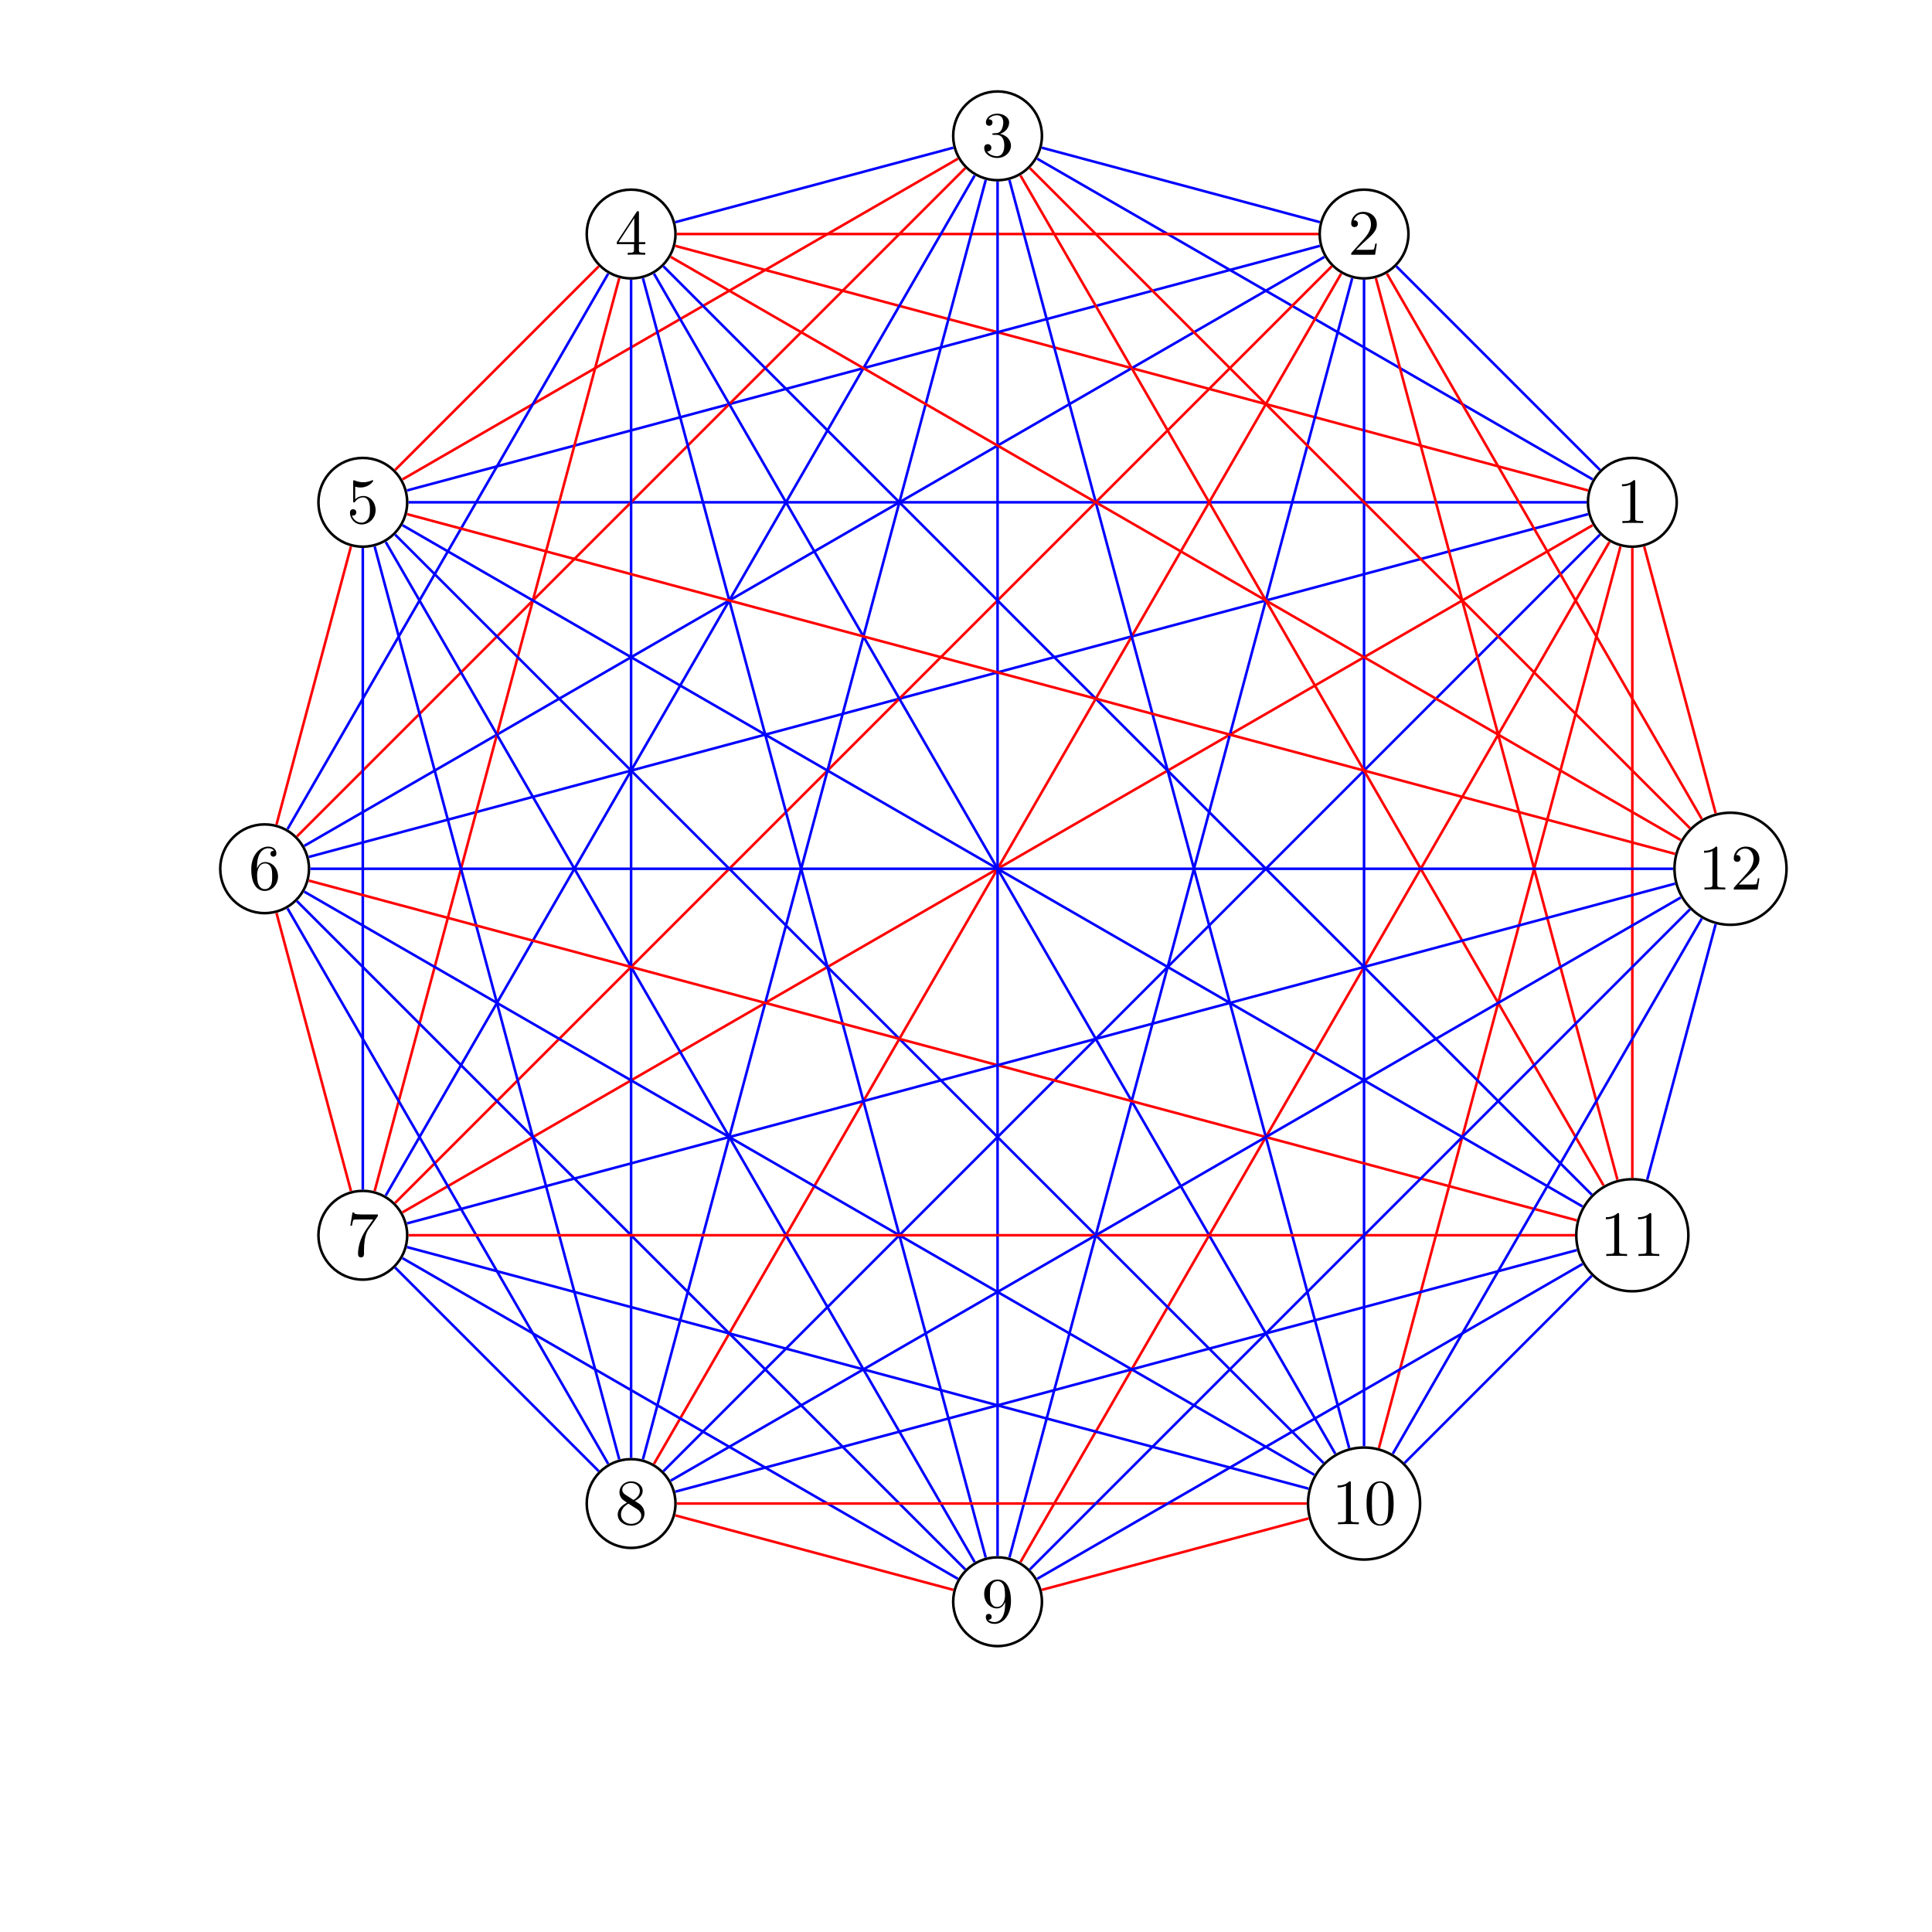 <?xml version="1.0" encoding="UTF-8"?>
<svg xmlns="http://www.w3.org/2000/svg" xmlns:xlink="http://www.w3.org/1999/xlink" width="298.879pt" height="298.879pt" viewBox="0 0 298.879 298.879" version="1.1">
<defs>
<g>
<symbol overflow="visible" id="glyph0-0">
<path style="stroke:none;" d=""/>
</symbol>
<symbol overflow="visible" id="glyph0-1">
<path style="stroke:none;" d="M 2.938 -6.375 C 2.938 -6.625 2.938 -6.641 2.703 -6.641 C 2.078 -6 1.203 -6 0.891 -6 L 0.891 -5.688 C 1.094 -5.688 1.672 -5.688 2.188 -5.953 L 2.188 -0.781 C 2.188 -0.422 2.156 -0.312 1.266 -0.312 L 0.953 -0.312 L 0.953 0 C 1.297 -0.031 2.156 -0.031 2.562 -0.031 C 2.953 -0.031 3.828 -0.031 4.172 0 L 4.172 -0.312 L 3.859 -0.312 C 2.953 -0.312 2.938 -0.422 2.938 -0.781 Z M 2.938 -6.375 "/>
</symbol>
<symbol overflow="visible" id="glyph0-2">
<path style="stroke:none;" d="M 1.266 -0.766 L 2.328 -1.797 C 3.875 -3.172 4.469 -3.703 4.469 -4.703 C 4.469 -5.844 3.578 -6.641 2.359 -6.641 C 1.234 -6.641 0.5 -5.719 0.5 -4.828 C 0.5 -4.281 1 -4.281 1.031 -4.281 C 1.203 -4.281 1.547 -4.391 1.547 -4.812 C 1.547 -5.062 1.359 -5.328 1.016 -5.328 C 0.938 -5.328 0.922 -5.328 0.891 -5.312 C 1.109 -5.969 1.656 -6.328 2.234 -6.328 C 3.141 -6.328 3.562 -5.516 3.562 -4.703 C 3.562 -3.906 3.078 -3.125 2.516 -2.5 L 0.609 -0.375 C 0.5 -0.266 0.5 -0.234 0.5 0 L 4.203 0 L 4.469 -1.734 L 4.234 -1.734 C 4.172 -1.438 4.109 -1 4 -0.844 C 3.938 -0.766 3.281 -0.766 3.062 -0.766 Z M 1.266 -0.766 "/>
</symbol>
<symbol overflow="visible" id="glyph0-3">
<path style="stroke:none;" d="M 2.891 -3.516 C 3.703 -3.781 4.281 -4.469 4.281 -5.266 C 4.281 -6.078 3.406 -6.641 2.453 -6.641 C 1.453 -6.641 0.688 -6.047 0.688 -5.281 C 0.688 -4.953 0.906 -4.766 1.203 -4.766 C 1.5 -4.766 1.703 -4.984 1.703 -5.281 C 1.703 -5.766 1.234 -5.766 1.094 -5.766 C 1.391 -6.266 2.047 -6.391 2.406 -6.391 C 2.828 -6.391 3.375 -6.172 3.375 -5.281 C 3.375 -5.156 3.344 -4.578 3.094 -4.141 C 2.797 -3.656 2.453 -3.625 2.203 -3.625 C 2.125 -3.609 1.891 -3.594 1.812 -3.594 C 1.734 -3.578 1.672 -3.562 1.672 -3.469 C 1.672 -3.359 1.734 -3.359 1.906 -3.359 L 2.344 -3.359 C 3.156 -3.359 3.531 -2.688 3.531 -1.703 C 3.531 -0.344 2.844 -0.062 2.406 -0.062 C 1.969 -0.062 1.219 -0.234 0.875 -0.812 C 1.219 -0.766 1.531 -0.984 1.531 -1.359 C 1.531 -1.719 1.266 -1.922 0.984 -1.922 C 0.734 -1.922 0.422 -1.781 0.422 -1.344 C 0.422 -0.438 1.344 0.219 2.438 0.219 C 3.656 0.219 4.562 -0.688 4.562 -1.703 C 4.562 -2.516 3.922 -3.297 2.891 -3.516 Z M 2.891 -3.516 "/>
</symbol>
<symbol overflow="visible" id="glyph0-4">
<path style="stroke:none;" d="M 2.938 -1.641 L 2.938 -0.781 C 2.938 -0.422 2.906 -0.312 2.172 -0.312 L 1.969 -0.312 L 1.969 0 C 2.375 -0.031 2.891 -0.031 3.312 -0.031 C 3.734 -0.031 4.25 -0.031 4.672 0 L 4.672 -0.312 L 4.453 -0.312 C 3.719 -0.312 3.703 -0.422 3.703 -0.781 L 3.703 -1.641 L 4.688 -1.641 L 4.688 -1.953 L 3.703 -1.953 L 3.703 -6.484 C 3.703 -6.688 3.703 -6.75 3.531 -6.75 C 3.453 -6.75 3.422 -6.75 3.344 -6.625 L 0.281 -1.953 L 0.281 -1.641 Z M 2.984 -1.953 L 0.562 -1.953 L 2.984 -5.672 Z M 2.984 -1.953 "/>
</symbol>
<symbol overflow="visible" id="glyph0-5">
<path style="stroke:none;" d="M 4.469 -2 C 4.469 -3.188 3.656 -4.188 2.578 -4.188 C 2.109 -4.188 1.672 -4.031 1.312 -3.672 L 1.312 -5.625 C 1.516 -5.562 1.844 -5.5 2.156 -5.5 C 3.391 -5.5 4.094 -6.406 4.094 -6.531 C 4.094 -6.594 4.062 -6.641 3.984 -6.641 C 3.984 -6.641 3.953 -6.641 3.906 -6.609 C 3.703 -6.516 3.219 -6.312 2.547 -6.312 C 2.156 -6.312 1.688 -6.391 1.219 -6.594 C 1.141 -6.625 1.125 -6.625 1.109 -6.625 C 1 -6.625 1 -6.547 1 -6.391 L 1 -3.438 C 1 -3.266 1 -3.188 1.141 -3.188 C 1.219 -3.188 1.234 -3.203 1.281 -3.266 C 1.391 -3.422 1.75 -3.969 2.562 -3.969 C 3.078 -3.969 3.328 -3.516 3.406 -3.328 C 3.562 -2.953 3.594 -2.578 3.594 -2.078 C 3.594 -1.719 3.594 -1.125 3.344 -0.703 C 3.109 -0.312 2.734 -0.062 2.281 -0.062 C 1.562 -0.062 0.984 -0.594 0.812 -1.172 C 0.844 -1.172 0.875 -1.156 0.984 -1.156 C 1.312 -1.156 1.484 -1.406 1.484 -1.641 C 1.484 -1.891 1.312 -2.141 0.984 -2.141 C 0.844 -2.141 0.5 -2.062 0.5 -1.609 C 0.5 -0.75 1.188 0.219 2.297 0.219 C 3.453 0.219 4.469 -0.734 4.469 -2 Z M 4.469 -2 "/>
</symbol>
<symbol overflow="visible" id="glyph0-6">
<path style="stroke:none;" d="M 1.312 -3.266 L 1.312 -3.516 C 1.312 -6.031 2.547 -6.391 3.062 -6.391 C 3.297 -6.391 3.719 -6.328 3.938 -5.984 C 3.781 -5.984 3.391 -5.984 3.391 -5.547 C 3.391 -5.234 3.625 -5.078 3.844 -5.078 C 4 -5.078 4.312 -5.172 4.312 -5.562 C 4.312 -6.156 3.875 -6.641 3.047 -6.641 C 1.766 -6.641 0.422 -5.359 0.422 -3.156 C 0.422 -0.484 1.578 0.219 2.5 0.219 C 3.609 0.219 4.562 -0.719 4.562 -2.031 C 4.562 -3.297 3.672 -4.25 2.562 -4.25 C 1.891 -4.25 1.516 -3.75 1.312 -3.266 Z M 2.5 -0.062 C 1.875 -0.062 1.578 -0.656 1.516 -0.812 C 1.328 -1.281 1.328 -2.078 1.328 -2.25 C 1.328 -3.031 1.656 -4.031 2.547 -4.031 C 2.719 -4.031 3.172 -4.031 3.484 -3.406 C 3.656 -3.047 3.656 -2.531 3.656 -2.047 C 3.656 -1.562 3.656 -1.062 3.484 -0.703 C 3.188 -0.109 2.734 -0.062 2.5 -0.062 Z M 2.5 -0.062 "/>
</symbol>
<symbol overflow="visible" id="glyph0-7">
<path style="stroke:none;" d="M 4.75 -6.078 C 4.828 -6.188 4.828 -6.203 4.828 -6.422 L 2.406 -6.422 C 1.203 -6.422 1.172 -6.547 1.141 -6.734 L 0.891 -6.734 L 0.562 -4.688 L 0.812 -4.688 C 0.844 -4.844 0.922 -5.469 1.062 -5.594 C 1.125 -5.656 1.906 -5.656 2.031 -5.656 L 4.094 -5.656 C 3.984 -5.5 3.203 -4.406 2.984 -4.078 C 2.078 -2.734 1.75 -1.344 1.75 -0.328 C 1.75 -0.234 1.75 0.219 2.219 0.219 C 2.672 0.219 2.672 -0.234 2.672 -0.328 L 2.672 -0.844 C 2.672 -1.391 2.703 -1.938 2.781 -2.469 C 2.828 -2.703 2.953 -3.562 3.406 -4.172 Z M 4.75 -6.078 "/>
</symbol>
<symbol overflow="visible" id="glyph0-8">
<path style="stroke:none;" d="M 1.625 -4.562 C 1.172 -4.859 1.125 -5.188 1.125 -5.359 C 1.125 -5.969 1.781 -6.391 2.484 -6.391 C 3.203 -6.391 3.844 -5.875 3.844 -5.156 C 3.844 -4.578 3.453 -4.109 2.859 -3.766 Z M 3.078 -3.609 C 3.797 -3.984 4.281 -4.5 4.281 -5.156 C 4.281 -6.078 3.406 -6.641 2.5 -6.641 C 1.5 -6.641 0.688 -5.906 0.688 -4.969 C 0.688 -4.797 0.703 -4.344 1.125 -3.875 C 1.234 -3.766 1.609 -3.516 1.859 -3.344 C 1.281 -3.047 0.422 -2.5 0.422 -1.5 C 0.422 -0.453 1.438 0.219 2.484 0.219 C 3.609 0.219 4.562 -0.609 4.562 -1.672 C 4.562 -2.031 4.453 -2.484 4.062 -2.906 C 3.875 -3.109 3.719 -3.203 3.078 -3.609 Z M 2.078 -3.188 L 3.312 -2.406 C 3.594 -2.219 4.062 -1.922 4.062 -1.312 C 4.062 -0.578 3.312 -0.062 2.5 -0.062 C 1.641 -0.062 0.922 -0.672 0.922 -1.5 C 0.922 -2.078 1.234 -2.719 2.078 -3.188 Z M 2.078 -3.188 "/>
</symbol>
<symbol overflow="visible" id="glyph0-9">
<path style="stroke:none;" d="M 3.656 -3.172 L 3.656 -2.844 C 3.656 -0.516 2.625 -0.062 2.047 -0.062 C 1.875 -0.062 1.328 -0.078 1.062 -0.422 C 1.5 -0.422 1.578 -0.703 1.578 -0.875 C 1.578 -1.188 1.344 -1.328 1.125 -1.328 C 0.969 -1.328 0.672 -1.25 0.672 -0.859 C 0.672 -0.188 1.203 0.219 2.047 0.219 C 3.344 0.219 4.562 -1.141 4.562 -3.281 C 4.562 -5.969 3.406 -6.641 2.516 -6.641 C 1.969 -6.641 1.484 -6.453 1.062 -6.016 C 0.641 -5.562 0.422 -5.141 0.422 -4.391 C 0.422 -3.156 1.297 -2.172 2.406 -2.172 C 3.016 -2.172 3.422 -2.594 3.656 -3.172 Z M 2.422 -2.406 C 2.266 -2.406 1.797 -2.406 1.5 -3.031 C 1.312 -3.406 1.312 -3.891 1.312 -4.391 C 1.312 -4.922 1.312 -5.391 1.531 -5.766 C 1.797 -6.266 2.172 -6.391 2.516 -6.391 C 2.984 -6.391 3.312 -6.047 3.484 -5.609 C 3.594 -5.281 3.641 -4.656 3.641 -4.203 C 3.641 -3.375 3.297 -2.406 2.422 -2.406 Z M 2.422 -2.406 "/>
</symbol>
<symbol overflow="visible" id="glyph0-10">
<path style="stroke:none;" d="M 4.578 -3.188 C 4.578 -3.984 4.531 -4.781 4.188 -5.516 C 3.734 -6.484 2.906 -6.641 2.5 -6.641 C 1.891 -6.641 1.172 -6.375 0.75 -5.453 C 0.438 -4.766 0.391 -3.984 0.391 -3.188 C 0.391 -2.438 0.422 -1.547 0.844 -0.781 C 1.266 0.016 2 0.219 2.484 0.219 C 3.016 0.219 3.781 0.016 4.219 -0.938 C 4.531 -1.625 4.578 -2.406 4.578 -3.188 Z M 2.484 0 C 2.094 0 1.5 -0.25 1.328 -1.203 C 1.219 -1.797 1.219 -2.719 1.219 -3.312 C 1.219 -3.953 1.219 -4.609 1.297 -5.141 C 1.484 -6.328 2.234 -6.422 2.484 -6.422 C 2.812 -6.422 3.469 -6.234 3.656 -5.25 C 3.766 -4.688 3.766 -3.938 3.766 -3.312 C 3.766 -2.562 3.766 -1.891 3.656 -1.25 C 3.5 -0.297 2.938 0 2.484 0 Z M 2.484 0 "/>
</symbol>
</g>
</defs>
<g id="surface1">
<path style="fill:none;stroke-width:0.399;stroke-linecap:butt;stroke-linejoin:miter;stroke:rgb(0%,0%,0%);stroke-opacity:1;stroke-miterlimit:10;" d="M 105.064 56.695 C 105.064 60.484 101.99 63.558 98.197 63.558 C 94.404 63.558 91.329 60.484 91.329 56.695 C 91.329 52.902 94.404 49.828 98.197 49.828 C 101.99 49.828 105.064 52.902 105.064 56.695 Z M 105.064 56.695 " transform="matrix(1,0,0,-1,154.323,134.398)"/>
<g style="fill:rgb(0%,0%,0%);fill-opacity:1;">
  <use xlink:href="#glyph0-1" x="250.028" y="80.915"/>
</g>
<path style="fill:none;stroke-width:0.399;stroke-linecap:butt;stroke-linejoin:miter;stroke:rgb(0%,0%,0%);stroke-opacity:1;stroke-miterlimit:10;" d="M 63.56 98.195 C 63.56 101.988 60.486 105.062 56.693 105.062 C 52.904 105.062 49.829 101.988 49.829 98.195 C 49.829 94.406 52.904 91.332 56.693 91.332 C 60.486 91.332 63.56 94.406 63.56 98.195 Z M 63.56 98.195 " transform="matrix(1,0,0,-1,154.323,134.398)"/>
<g style="fill:rgb(0%,0%,0%);fill-opacity:1;">
  <use xlink:href="#glyph0-2" x="208.526" y="39.413"/>
</g>
<path style="fill:none;stroke-width:0.399;stroke-linecap:butt;stroke-linejoin:miter;stroke:rgb(0%,0%,0%);stroke-opacity:1;stroke-miterlimit:10;" d="M 6.864 113.386 C 6.864 117.179 3.79 120.253 0.001 120.253 C -3.792 120.253 -6.866 117.179 -6.866 113.386 C -6.866 109.597 -3.792 106.523 0.001 106.523 C 3.79 106.523 6.864 109.597 6.864 113.386 Z M 6.864 113.386 " transform="matrix(1,0,0,-1,154.323,134.398)"/>
<g style="fill:rgb(0%,0%,0%);fill-opacity:1;">
  <use xlink:href="#glyph0-3" x="151.833" y="24.222"/>
</g>
<path style="fill:none;stroke-width:0.399;stroke-linecap:butt;stroke-linejoin:miter;stroke:rgb(0%,0%,0%);stroke-opacity:1;stroke-miterlimit:10;" d="M -49.827 98.195 C -49.827 101.988 -52.901 105.062 -56.694 105.062 C -60.487 105.062 -63.557 101.988 -63.557 98.195 C -63.557 94.406 -60.487 91.332 -56.694 91.332 C -52.901 91.332 -49.827 94.406 -49.827 98.195 Z M -49.827 98.195 " transform="matrix(1,0,0,-1,154.323,134.398)"/>
<g style="fill:rgb(0%,0%,0%);fill-opacity:1;">
  <use xlink:href="#glyph0-4" x="95.14" y="39.413"/>
</g>
<path style="fill:none;stroke-width:0.399;stroke-linecap:butt;stroke-linejoin:miter;stroke:rgb(0%,0%,0%);stroke-opacity:1;stroke-miterlimit:10;" d="M -91.331 56.695 C -91.331 60.484 -94.405 63.558 -98.198 63.558 C -101.987 63.558 -105.061 60.484 -105.061 56.695 C -105.061 52.902 -101.987 49.828 -98.198 49.828 C -94.405 49.828 -91.331 52.902 -91.331 56.695 Z M -91.331 56.695 " transform="matrix(1,0,0,-1,154.323,134.398)"/>
<g style="fill:rgb(0%,0%,0%);fill-opacity:1;">
  <use xlink:href="#glyph0-5" x="53.637" y="80.915"/>
</g>
<path style="fill:none;stroke-width:0.399;stroke-linecap:butt;stroke-linejoin:miter;stroke:rgb(0%,0%,0%);stroke-opacity:1;stroke-miterlimit:10;" d="M -106.522 -0 C -106.522 3.793 -109.596 6.867 -113.385 6.867 C -117.178 6.867 -120.253 3.793 -120.253 -0 C -120.253 -3.793 -117.178 -6.864 -113.385 -6.864 C -109.596 -6.864 -106.522 -3.793 -106.522 -0 Z M -106.522 -0 " transform="matrix(1,0,0,-1,154.323,134.398)"/>
<g style="fill:rgb(0%,0%,0%);fill-opacity:1;">
  <use xlink:href="#glyph0-6" x="38.447" y="137.608"/>
</g>
<path style="fill:none;stroke-width:0.399;stroke-linecap:butt;stroke-linejoin:miter;stroke:rgb(0%,0%,0%);stroke-opacity:1;stroke-miterlimit:10;" d="M -91.331 -56.692 C -91.331 -52.903 -94.405 -49.829 -98.198 -49.829 C -101.987 -49.829 -105.061 -52.903 -105.061 -56.692 C -105.061 -60.485 -101.987 -63.559 -98.198 -63.559 C -94.405 -63.559 -91.331 -60.485 -91.331 -56.692 Z M -91.331 -56.692 " transform="matrix(1,0,0,-1,154.323,134.398)"/>
<g style="fill:rgb(0%,0%,0%);fill-opacity:1;">
  <use xlink:href="#glyph0-7" x="53.637" y="194.301"/>
</g>
<path style="fill:none;stroke-width:0.399;stroke-linecap:butt;stroke-linejoin:miter;stroke:rgb(0%,0%,0%);stroke-opacity:1;stroke-miterlimit:10;" d="M -49.827 -98.196 C -49.827 -94.407 -52.901 -91.332 -56.694 -91.332 C -60.487 -91.332 -63.557 -94.407 -63.557 -98.196 C -63.557 -101.989 -60.487 -105.063 -56.694 -105.063 C -52.901 -105.063 -49.827 -101.989 -49.827 -98.196 Z M -49.827 -98.196 " transform="matrix(1,0,0,-1,154.323,134.398)"/>
<g style="fill:rgb(0%,0%,0%);fill-opacity:1;">
  <use xlink:href="#glyph0-8" x="95.14" y="235.803"/>
</g>
<path style="fill:none;stroke-width:0.399;stroke-linecap:butt;stroke-linejoin:miter;stroke:rgb(0%,0%,0%);stroke-opacity:1;stroke-miterlimit:10;" d="M 6.864 -113.387 C 6.864 -109.594 3.79 -106.52 0.001 -106.52 C -3.792 -106.52 -6.866 -109.594 -6.866 -113.387 C -6.866 -117.18 -3.792 -120.254 0.001 -120.254 C 3.79 -120.254 6.864 -117.18 6.864 -113.387 Z M 6.864 -113.387 " transform="matrix(1,0,0,-1,154.323,134.398)"/>
<g style="fill:rgb(0%,0%,0%);fill-opacity:1;">
  <use xlink:href="#glyph0-9" x="151.833" y="250.994"/>
</g>
<path style="fill:none;stroke-width:0.399;stroke-linecap:butt;stroke-linejoin:miter;stroke:rgb(0%,0%,0%);stroke-opacity:1;stroke-miterlimit:10;" d="M 65.361 -98.196 C 65.361 -93.411 61.482 -89.532 56.693 -89.532 C 51.907 -89.532 48.029 -93.411 48.029 -98.196 C 48.029 -102.985 51.907 -106.864 56.693 -106.864 C 61.482 -106.864 65.361 -102.985 65.361 -98.196 Z M 65.361 -98.196 " transform="matrix(1,0,0,-1,154.323,134.398)"/>
<g style="fill:rgb(0%,0%,0%);fill-opacity:1;">
  <use xlink:href="#glyph0-1" x="206.035" y="235.803"/>
  <use xlink:href="#glyph0-10" x="211.016" y="235.803"/>
</g>
<path style="fill:none;stroke-width:0.399;stroke-linecap:butt;stroke-linejoin:miter;stroke:rgb(0%,0%,0%);stroke-opacity:1;stroke-miterlimit:10;" d="M 106.865 -56.692 C 106.865 -51.907 102.982 -48.028 98.197 -48.028 C 93.411 -48.028 89.529 -51.907 89.529 -56.692 C 89.529 -61.481 93.411 -65.36 98.197 -65.36 C 102.982 -65.36 106.865 -61.481 106.865 -56.692 Z M 106.865 -56.692 " transform="matrix(1,0,0,-1,154.323,134.398)"/>
<g style="fill:rgb(0%,0%,0%);fill-opacity:1;">
  <use xlink:href="#glyph0-1" x="247.537" y="194.301"/>
  <use xlink:href="#glyph0-1" x="252.518" y="194.301"/>
</g>
<path style="fill:none;stroke-width:0.399;stroke-linecap:butt;stroke-linejoin:miter;stroke:rgb(0%,0%,0%);stroke-opacity:1;stroke-miterlimit:10;" d="M 122.052 -0 C 122.052 4.785 118.173 8.668 113.388 8.668 C 108.599 8.668 104.72 4.785 104.72 -0 C 104.72 -4.786 108.599 -8.668 113.388 -8.668 C 118.173 -8.668 122.052 -4.786 122.052 -0 Z M 122.052 -0 " transform="matrix(1,0,0,-1,154.323,134.398)"/>
<g style="fill:rgb(0%,0%,0%);fill-opacity:1;">
  <use xlink:href="#glyph0-1" x="262.728" y="137.608"/>
  <use xlink:href="#glyph0-2" x="267.709" y="137.608"/>
</g>
<path style="fill:none;stroke-width:0.399;stroke-linecap:butt;stroke-linejoin:miter;stroke:rgb(0%,0%,100%);stroke-opacity:1;stroke-miterlimit:10;" d="M 93.2 61.691 L 61.689 93.203 " transform="matrix(1,0,0,-1,154.323,134.398)"/>
<path style="fill:none;stroke-width:0.399;stroke-linecap:butt;stroke-linejoin:miter;stroke:rgb(0%,0%,100%);stroke-opacity:1;stroke-miterlimit:10;" d="M 92.06 60.238 L 6.138 109.843 " transform="matrix(1,0,0,-1,154.323,134.398)"/>
<path style="fill:none;stroke-width:0.399;stroke-linecap:butt;stroke-linejoin:miter;stroke:rgb(100%,0%,0%);stroke-opacity:1;stroke-miterlimit:10;" d="M 91.361 58.527 L -49.858 96.363 " transform="matrix(1,0,0,-1,154.323,134.398)"/>
<path style="fill:none;stroke-width:0.399;stroke-linecap:butt;stroke-linejoin:miter;stroke:rgb(0%,0%,100%);stroke-opacity:1;stroke-miterlimit:10;" d="M 91.13 56.695 L -91.132 56.695 " transform="matrix(1,0,0,-1,154.323,134.398)"/>
<path style="fill:none;stroke-width:0.399;stroke-linecap:butt;stroke-linejoin:miter;stroke:rgb(0%,0%,100%);stroke-opacity:1;stroke-miterlimit:10;" d="M 91.361 54.863 L -106.55 1.832 " transform="matrix(1,0,0,-1,154.323,134.398)"/>
<path style="fill:none;stroke-width:0.399;stroke-linecap:butt;stroke-linejoin:miter;stroke:rgb(100%,0%,0%);stroke-opacity:1;stroke-miterlimit:10;" d="M 92.06 53.148 L -92.057 -53.149 " transform="matrix(1,0,0,-1,154.323,134.398)"/>
<path style="fill:none;stroke-width:0.399;stroke-linecap:butt;stroke-linejoin:miter;stroke:rgb(0%,0%,100%);stroke-opacity:1;stroke-miterlimit:10;" d="M 93.2 51.699 L -51.698 -93.2 " transform="matrix(1,0,0,-1,154.323,134.398)"/>
<path style="fill:none;stroke-width:0.399;stroke-linecap:butt;stroke-linejoin:miter;stroke:rgb(100%,0%,0%);stroke-opacity:1;stroke-miterlimit:10;" d="M 94.654 50.554 L 3.544 -107.25 " transform="matrix(1,0,0,-1,154.323,134.398)"/>
<path style="fill:none;stroke-width:0.399;stroke-linecap:butt;stroke-linejoin:miter;stroke:rgb(100%,0%,0%);stroke-opacity:1;stroke-miterlimit:10;" d="M 96.365 49.855 L 58.993 -89.618 " transform="matrix(1,0,0,-1,154.323,134.398)"/>
<path style="fill:none;stroke-width:0.399;stroke-linecap:butt;stroke-linejoin:miter;stroke:rgb(100%,0%,0%);stroke-opacity:1;stroke-miterlimit:10;" d="M 98.197 49.628 L 98.197 -47.829 " transform="matrix(1,0,0,-1,154.323,134.398)"/>
<path style="fill:none;stroke-width:0.399;stroke-linecap:butt;stroke-linejoin:miter;stroke:rgb(100%,0%,0%);stroke-opacity:1;stroke-miterlimit:10;" d="M 100.029 49.855 L 111.087 8.582 " transform="matrix(1,0,0,-1,154.323,134.398)"/>
<path style="fill:none;stroke-width:0.399;stroke-linecap:butt;stroke-linejoin:miter;stroke:rgb(0%,0%,100%);stroke-opacity:1;stroke-miterlimit:10;" d="M 49.857 100.027 L 6.837 111.554 " transform="matrix(1,0,0,-1,154.323,134.398)"/>
<path style="fill:none;stroke-width:0.399;stroke-linecap:butt;stroke-linejoin:miter;stroke:rgb(100%,0%,0%);stroke-opacity:1;stroke-miterlimit:10;" d="M 49.63 98.195 L -49.628 98.195 " transform="matrix(1,0,0,-1,154.323,134.398)"/>
<path style="fill:none;stroke-width:0.399;stroke-linecap:butt;stroke-linejoin:miter;stroke:rgb(0%,0%,100%);stroke-opacity:1;stroke-miterlimit:10;" d="M 49.857 96.363 L -91.358 58.527 " transform="matrix(1,0,0,-1,154.323,134.398)"/>
<path style="fill:none;stroke-width:0.399;stroke-linecap:butt;stroke-linejoin:miter;stroke:rgb(0%,0%,100%);stroke-opacity:1;stroke-miterlimit:10;" d="M 50.556 94.652 L -107.249 3.543 " transform="matrix(1,0,0,-1,154.323,134.398)"/>
<path style="fill:none;stroke-width:0.399;stroke-linecap:butt;stroke-linejoin:miter;stroke:rgb(100%,0%,0%);stroke-opacity:1;stroke-miterlimit:10;" d="M 51.697 93.203 L -93.202 -51.7 " transform="matrix(1,0,0,-1,154.323,134.398)"/>
<path style="fill:none;stroke-width:0.399;stroke-linecap:butt;stroke-linejoin:miter;stroke:rgb(100%,0%,0%);stroke-opacity:1;stroke-miterlimit:10;" d="M 53.15 92.058 L -53.151 -92.059 " transform="matrix(1,0,0,-1,154.323,134.398)"/>
<path style="fill:none;stroke-width:0.399;stroke-linecap:butt;stroke-linejoin:miter;stroke:rgb(0%,0%,100%);stroke-opacity:1;stroke-miterlimit:10;" d="M 54.861 91.359 L 1.833 -106.551 " transform="matrix(1,0,0,-1,154.323,134.398)"/>
<path style="fill:none;stroke-width:0.399;stroke-linecap:butt;stroke-linejoin:miter;stroke:rgb(0%,0%,100%);stroke-opacity:1;stroke-miterlimit:10;" d="M 56.693 91.132 L 56.693 -89.332 " transform="matrix(1,0,0,-1,154.323,134.398)"/>
<path style="fill:none;stroke-width:0.399;stroke-linecap:butt;stroke-linejoin:miter;stroke:rgb(100%,0%,0%);stroke-opacity:1;stroke-miterlimit:10;" d="M 58.525 91.359 L 95.896 -48.114 " transform="matrix(1,0,0,-1,154.323,134.398)"/>
<path style="fill:none;stroke-width:0.399;stroke-linecap:butt;stroke-linejoin:miter;stroke:rgb(100%,0%,0%);stroke-opacity:1;stroke-miterlimit:10;" d="M 60.236 92.058 L 108.939 7.703 " transform="matrix(1,0,0,-1,154.323,134.398)"/>
<path style="fill:none;stroke-width:0.399;stroke-linecap:butt;stroke-linejoin:miter;stroke:rgb(0%,0%,100%);stroke-opacity:1;stroke-miterlimit:10;" d="M -6.839 111.554 L -49.858 100.027 " transform="matrix(1,0,0,-1,154.323,134.398)"/>
<path style="fill:none;stroke-width:0.399;stroke-linecap:butt;stroke-linejoin:miter;stroke:rgb(100%,0%,0%);stroke-opacity:1;stroke-miterlimit:10;" d="M -6.139 109.843 L -92.057 60.238 " transform="matrix(1,0,0,-1,154.323,134.398)"/>
<path style="fill:none;stroke-width:0.399;stroke-linecap:butt;stroke-linejoin:miter;stroke:rgb(100%,0%,0%);stroke-opacity:1;stroke-miterlimit:10;" d="M -4.995 108.39 L -108.393 4.996 " transform="matrix(1,0,0,-1,154.323,134.398)"/>
<path style="fill:none;stroke-width:0.399;stroke-linecap:butt;stroke-linejoin:miter;stroke:rgb(0%,0%,100%);stroke-opacity:1;stroke-miterlimit:10;" d="M -3.542 107.25 L -94.651 -50.555 " transform="matrix(1,0,0,-1,154.323,134.398)"/>
<path style="fill:none;stroke-width:0.399;stroke-linecap:butt;stroke-linejoin:miter;stroke:rgb(0%,0%,100%);stroke-opacity:1;stroke-miterlimit:10;" d="M -1.831 106.55 L -54.862 -91.36 " transform="matrix(1,0,0,-1,154.323,134.398)"/>
<path style="fill:none;stroke-width:0.399;stroke-linecap:butt;stroke-linejoin:miter;stroke:rgb(0%,0%,100%);stroke-opacity:1;stroke-miterlimit:10;" d="M 0.001 106.324 L 0.001 -106.321 " transform="matrix(1,0,0,-1,154.323,134.398)"/>
<path style="fill:none;stroke-width:0.399;stroke-linecap:butt;stroke-linejoin:miter;stroke:rgb(0%,0%,100%);stroke-opacity:1;stroke-miterlimit:10;" d="M 1.833 106.55 L 54.396 -89.618 " transform="matrix(1,0,0,-1,154.323,134.398)"/>
<path style="fill:none;stroke-width:0.399;stroke-linecap:butt;stroke-linejoin:miter;stroke:rgb(100%,0%,0%);stroke-opacity:1;stroke-miterlimit:10;" d="M 3.544 107.25 L 93.751 -48.993 " transform="matrix(1,0,0,-1,154.323,134.398)"/>
<path style="fill:none;stroke-width:0.399;stroke-linecap:butt;stroke-linejoin:miter;stroke:rgb(100%,0%,0%);stroke-opacity:1;stroke-miterlimit:10;" d="M 4.997 108.39 L 107.118 6.269 " transform="matrix(1,0,0,-1,154.323,134.398)"/>
<path style="fill:none;stroke-width:0.399;stroke-linecap:butt;stroke-linejoin:miter;stroke:rgb(100%,0%,0%);stroke-opacity:1;stroke-miterlimit:10;" d="M -61.69 93.203 L -93.202 61.691 " transform="matrix(1,0,0,-1,154.323,134.398)"/>
<path style="fill:none;stroke-width:0.399;stroke-linecap:butt;stroke-linejoin:miter;stroke:rgb(0%,0%,100%);stroke-opacity:1;stroke-miterlimit:10;" d="M -60.237 92.058 L -109.843 6.136 " transform="matrix(1,0,0,-1,154.323,134.398)"/>
<path style="fill:none;stroke-width:0.399;stroke-linecap:butt;stroke-linejoin:miter;stroke:rgb(100%,0%,0%);stroke-opacity:1;stroke-miterlimit:10;" d="M -58.526 91.359 L -96.366 -49.856 " transform="matrix(1,0,0,-1,154.323,134.398)"/>
<path style="fill:none;stroke-width:0.399;stroke-linecap:butt;stroke-linejoin:miter;stroke:rgb(0%,0%,100%);stroke-opacity:1;stroke-miterlimit:10;" d="M -56.694 91.132 L -56.694 -91.133 " transform="matrix(1,0,0,-1,154.323,134.398)"/>
<path style="fill:none;stroke-width:0.399;stroke-linecap:butt;stroke-linejoin:miter;stroke:rgb(0%,0%,100%);stroke-opacity:1;stroke-miterlimit:10;" d="M -54.862 91.359 L -1.831 -106.551 " transform="matrix(1,0,0,-1,154.323,134.398)"/>
<path style="fill:none;stroke-width:0.399;stroke-linecap:butt;stroke-linejoin:miter;stroke:rgb(0%,0%,100%);stroke-opacity:1;stroke-miterlimit:10;" d="M -53.151 92.058 L 52.247 -90.493 " transform="matrix(1,0,0,-1,154.323,134.398)"/>
<path style="fill:none;stroke-width:0.399;stroke-linecap:butt;stroke-linejoin:miter;stroke:rgb(0%,0%,100%);stroke-opacity:1;stroke-miterlimit:10;" d="M -51.698 93.203 L 91.927 -50.426 " transform="matrix(1,0,0,-1,154.323,134.398)"/>
<path style="fill:none;stroke-width:0.399;stroke-linecap:butt;stroke-linejoin:miter;stroke:rgb(100%,0%,0%);stroke-opacity:1;stroke-miterlimit:10;" d="M -50.557 94.652 L 105.685 4.449 " transform="matrix(1,0,0,-1,154.323,134.398)"/>
<path style="fill:none;stroke-width:0.399;stroke-linecap:butt;stroke-linejoin:miter;stroke:rgb(100%,0%,0%);stroke-opacity:1;stroke-miterlimit:10;" d="M -100.03 49.855 L -111.553 6.835 " transform="matrix(1,0,0,-1,154.323,134.398)"/>
<path style="fill:none;stroke-width:0.399;stroke-linecap:butt;stroke-linejoin:miter;stroke:rgb(0%,0%,100%);stroke-opacity:1;stroke-miterlimit:10;" d="M -98.198 49.628 L -98.198 -49.629 " transform="matrix(1,0,0,-1,154.323,134.398)"/>
<path style="fill:none;stroke-width:0.399;stroke-linecap:butt;stroke-linejoin:miter;stroke:rgb(0%,0%,100%);stroke-opacity:1;stroke-miterlimit:10;" d="M -96.366 49.855 L -58.526 -91.36 " transform="matrix(1,0,0,-1,154.323,134.398)"/>
<path style="fill:none;stroke-width:0.399;stroke-linecap:butt;stroke-linejoin:miter;stroke:rgb(0%,0%,100%);stroke-opacity:1;stroke-miterlimit:10;" d="M -94.651 50.554 L -3.542 -107.25 " transform="matrix(1,0,0,-1,154.323,134.398)"/>
<path style="fill:none;stroke-width:0.399;stroke-linecap:butt;stroke-linejoin:miter;stroke:rgb(0%,0%,100%);stroke-opacity:1;stroke-miterlimit:10;" d="M -93.202 51.699 L 50.423 -91.926 " transform="matrix(1,0,0,-1,154.323,134.398)"/>
<path style="fill:none;stroke-width:0.399;stroke-linecap:butt;stroke-linejoin:miter;stroke:rgb(0%,0%,100%);stroke-opacity:1;stroke-miterlimit:10;" d="M -92.057 53.152 L 90.493 -52.247 " transform="matrix(1,0,0,-1,154.323,134.398)"/>
<path style="fill:none;stroke-width:0.399;stroke-linecap:butt;stroke-linejoin:miter;stroke:rgb(100%,0%,0%);stroke-opacity:1;stroke-miterlimit:10;" d="M -91.358 54.863 L 104.806 2.3 " transform="matrix(1,0,0,-1,154.323,134.398)"/>
<path style="fill:none;stroke-width:0.399;stroke-linecap:butt;stroke-linejoin:miter;stroke:rgb(100%,0%,0%);stroke-opacity:1;stroke-miterlimit:10;" d="M -111.553 -6.836 L -100.03 -49.856 " transform="matrix(1,0,0,-1,154.323,134.398)"/>
<path style="fill:none;stroke-width:0.399;stroke-linecap:butt;stroke-linejoin:miter;stroke:rgb(0%,0%,100%);stroke-opacity:1;stroke-miterlimit:10;" d="M -109.843 -6.137 L -60.237 -92.059 " transform="matrix(1,0,0,-1,154.323,134.398)"/>
<path style="fill:none;stroke-width:0.399;stroke-linecap:butt;stroke-linejoin:miter;stroke:rgb(0%,0%,100%);stroke-opacity:1;stroke-miterlimit:10;" d="M -108.393 -4.997 L -4.995 -108.391 " transform="matrix(1,0,0,-1,154.323,134.398)"/>
<path style="fill:none;stroke-width:0.399;stroke-linecap:butt;stroke-linejoin:miter;stroke:rgb(0%,0%,100%);stroke-opacity:1;stroke-miterlimit:10;" d="M -107.249 -3.543 L 48.989 -93.75 " transform="matrix(1,0,0,-1,154.323,134.398)"/>
<path style="fill:none;stroke-width:0.399;stroke-linecap:butt;stroke-linejoin:miter;stroke:rgb(100%,0%,0%);stroke-opacity:1;stroke-miterlimit:10;" d="M -106.55 -1.832 L 89.615 -54.395 " transform="matrix(1,0,0,-1,154.323,134.398)"/>
<path style="fill:none;stroke-width:0.399;stroke-linecap:butt;stroke-linejoin:miter;stroke:rgb(0%,0%,100%);stroke-opacity:1;stroke-miterlimit:10;" d="M -106.323 -0 L 104.521 -0 " transform="matrix(1,0,0,-1,154.323,134.398)"/>
<path style="fill:none;stroke-width:0.399;stroke-linecap:butt;stroke-linejoin:miter;stroke:rgb(0%,0%,100%);stroke-opacity:1;stroke-miterlimit:10;" d="M -93.202 -61.688 L -61.69 -93.2 " transform="matrix(1,0,0,-1,154.323,134.398)"/>
<path style="fill:none;stroke-width:0.399;stroke-linecap:butt;stroke-linejoin:miter;stroke:rgb(0%,0%,100%);stroke-opacity:1;stroke-miterlimit:10;" d="M -92.057 -60.239 L -6.139 -109.844 " transform="matrix(1,0,0,-1,154.323,134.398)"/>
<path style="fill:none;stroke-width:0.399;stroke-linecap:butt;stroke-linejoin:miter;stroke:rgb(0%,0%,100%);stroke-opacity:1;stroke-miterlimit:10;" d="M -91.358 -58.524 L 48.114 -95.899 " transform="matrix(1,0,0,-1,154.323,134.398)"/>
<path style="fill:none;stroke-width:0.399;stroke-linecap:butt;stroke-linejoin:miter;stroke:rgb(100%,0%,0%);stroke-opacity:1;stroke-miterlimit:10;" d="M -91.132 -56.692 L 89.329 -56.692 " transform="matrix(1,0,0,-1,154.323,134.398)"/>
<path style="fill:none;stroke-width:0.399;stroke-linecap:butt;stroke-linejoin:miter;stroke:rgb(0%,0%,100%);stroke-opacity:1;stroke-miterlimit:10;" d="M -91.358 -54.86 L 104.806 -2.297 " transform="matrix(1,0,0,-1,154.323,134.398)"/>
<path style="fill:none;stroke-width:0.399;stroke-linecap:butt;stroke-linejoin:miter;stroke:rgb(100%,0%,0%);stroke-opacity:1;stroke-miterlimit:10;" d="M -49.858 -100.028 L -6.839 -111.555 " transform="matrix(1,0,0,-1,154.323,134.398)"/>
<path style="fill:none;stroke-width:0.399;stroke-linecap:butt;stroke-linejoin:miter;stroke:rgb(100%,0%,0%);stroke-opacity:1;stroke-miterlimit:10;" d="M -49.628 -98.196 L 47.829 -98.196 " transform="matrix(1,0,0,-1,154.323,134.398)"/>
<path style="fill:none;stroke-width:0.399;stroke-linecap:butt;stroke-linejoin:miter;stroke:rgb(0%,0%,100%);stroke-opacity:1;stroke-miterlimit:10;" d="M -49.858 -96.364 L 89.615 -58.993 " transform="matrix(1,0,0,-1,154.323,134.398)"/>
<path style="fill:none;stroke-width:0.399;stroke-linecap:butt;stroke-linejoin:miter;stroke:rgb(0%,0%,100%);stroke-opacity:1;stroke-miterlimit:10;" d="M -50.557 -94.653 L 105.685 -4.446 " transform="matrix(1,0,0,-1,154.323,134.398)"/>
<path style="fill:none;stroke-width:0.399;stroke-linecap:butt;stroke-linejoin:miter;stroke:rgb(100%,0%,0%);stroke-opacity:1;stroke-miterlimit:10;" d="M 6.837 -111.555 L 48.114 -100.497 " transform="matrix(1,0,0,-1,154.323,134.398)"/>
<path style="fill:none;stroke-width:0.399;stroke-linecap:butt;stroke-linejoin:miter;stroke:rgb(0%,0%,100%);stroke-opacity:1;stroke-miterlimit:10;" d="M 6.138 -109.844 L 90.493 -61.141 " transform="matrix(1,0,0,-1,154.323,134.398)"/>
<path style="fill:none;stroke-width:0.399;stroke-linecap:butt;stroke-linejoin:miter;stroke:rgb(0%,0%,100%);stroke-opacity:1;stroke-miterlimit:10;" d="M 4.997 -108.391 L 107.118 -6.27 " transform="matrix(1,0,0,-1,154.323,134.398)"/>
<path style="fill:none;stroke-width:0.399;stroke-linecap:butt;stroke-linejoin:miter;stroke:rgb(0%,0%,100%);stroke-opacity:1;stroke-miterlimit:10;" d="M 62.962 -91.926 L 91.927 -62.961 " transform="matrix(1,0,0,-1,154.323,134.398)"/>
<path style="fill:none;stroke-width:0.399;stroke-linecap:butt;stroke-linejoin:miter;stroke:rgb(0%,0%,100%);stroke-opacity:1;stroke-miterlimit:10;" d="M 61.142 -90.493 L 108.939 -7.704 " transform="matrix(1,0,0,-1,154.323,134.398)"/>
<path style="fill:none;stroke-width:0.399;stroke-linecap:butt;stroke-linejoin:miter;stroke:rgb(0%,0%,100%);stroke-opacity:1;stroke-miterlimit:10;" d="M 100.497 -48.114 L 111.087 -8.582 " transform="matrix(1,0,0,-1,154.323,134.398)"/>
</g>
</svg>
